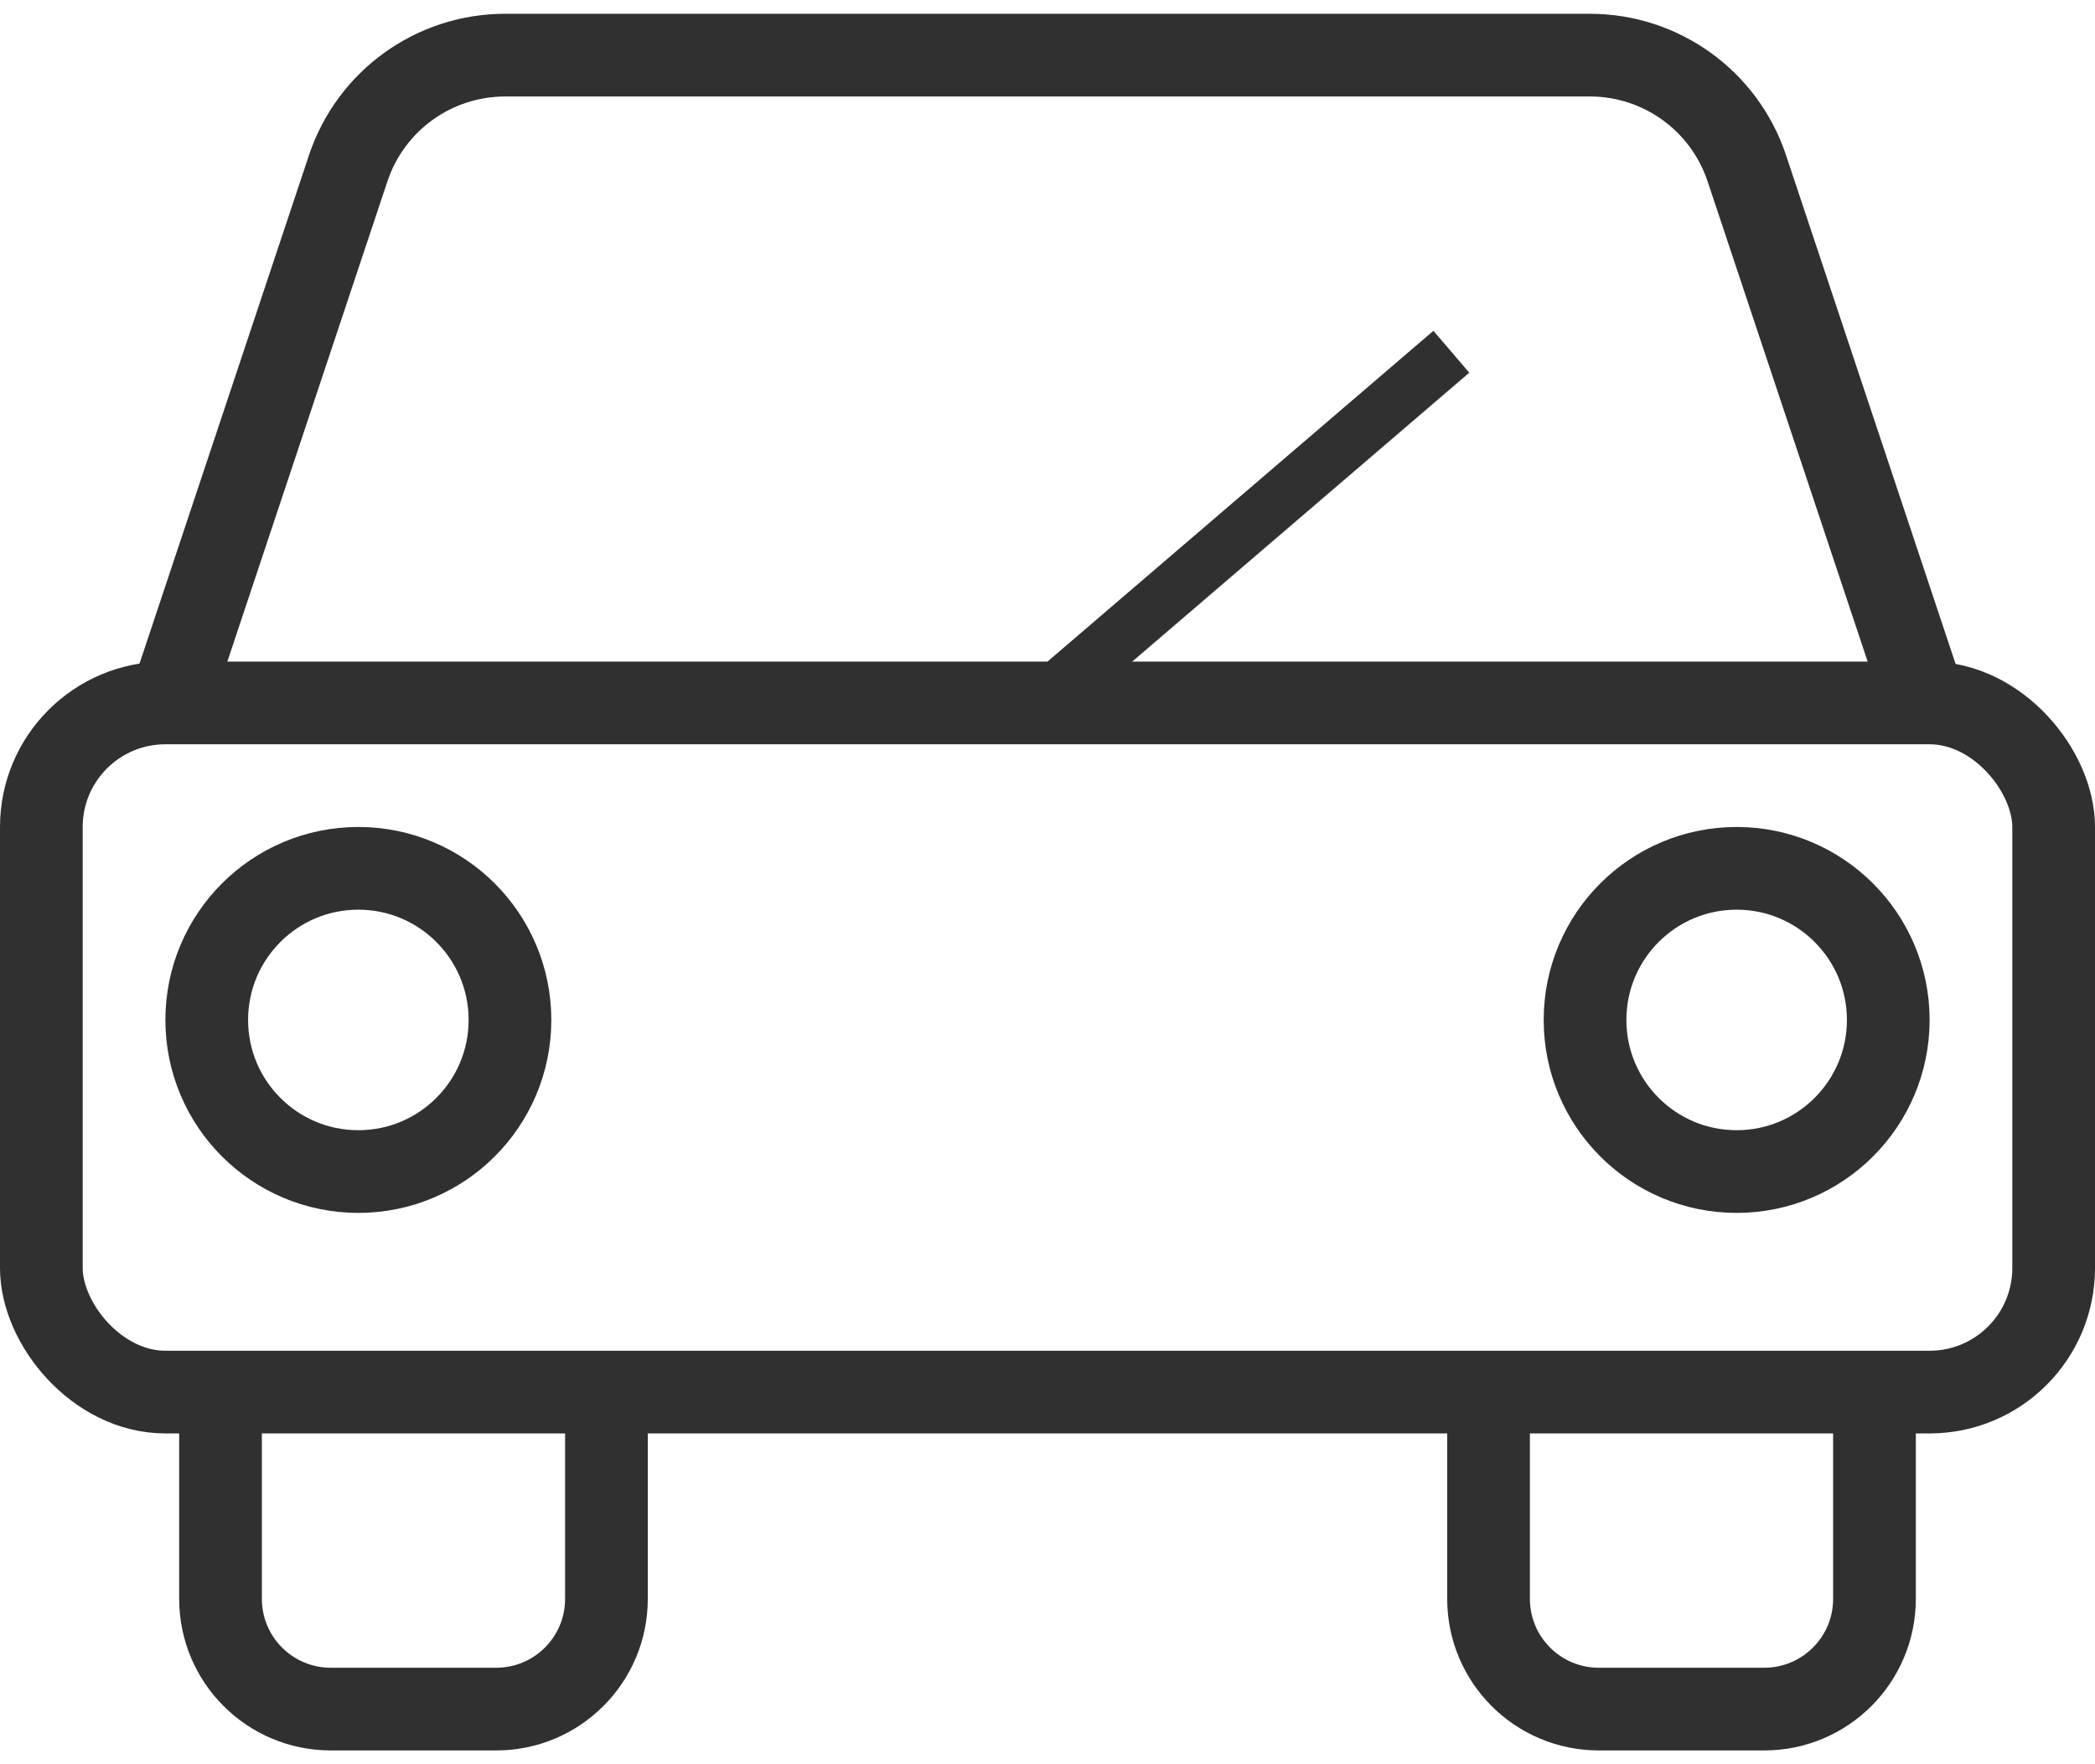 <svg width="38" height="32" viewBox="0 0 38 32" fill="none" xmlns="http://www.w3.org/2000/svg">
<rect x="0.75" y="12.75" width="36.5" height="12.5" rx="2.25" stroke="#303030" stroke-width="1.5"/>
<path d="M35 13L31.684 3.051C31.275 1.826 30.129 1 28.838 1H9.162C7.871 1 6.725 1.826 6.316 3.051L3 13" stroke="#303030" stroke-width="1.5"/>
<path d="M4 25V29C4 30.105 4.895 31 6 31H9C10.105 31 11 30.105 11 29V28V25" stroke="#303030" stroke-width="1.5"/>
<path d="M27 25V29C27 30.105 27.895 31 29 31H32C33.105 31 34 30.105 34 29V28V25" stroke="#303030" stroke-width="1.5"/>
<circle cx="6.5" cy="18.5" r="2.75" stroke="#303030" stroke-width="1.5"/>
<circle cx="31.5" cy="18.5" r="2.75" stroke="#303030" stroke-width="1.5"/>
<line x1="26.325" y1="6.38" x2="19.325" y2="12.38" stroke="#303030"/>
</svg>
